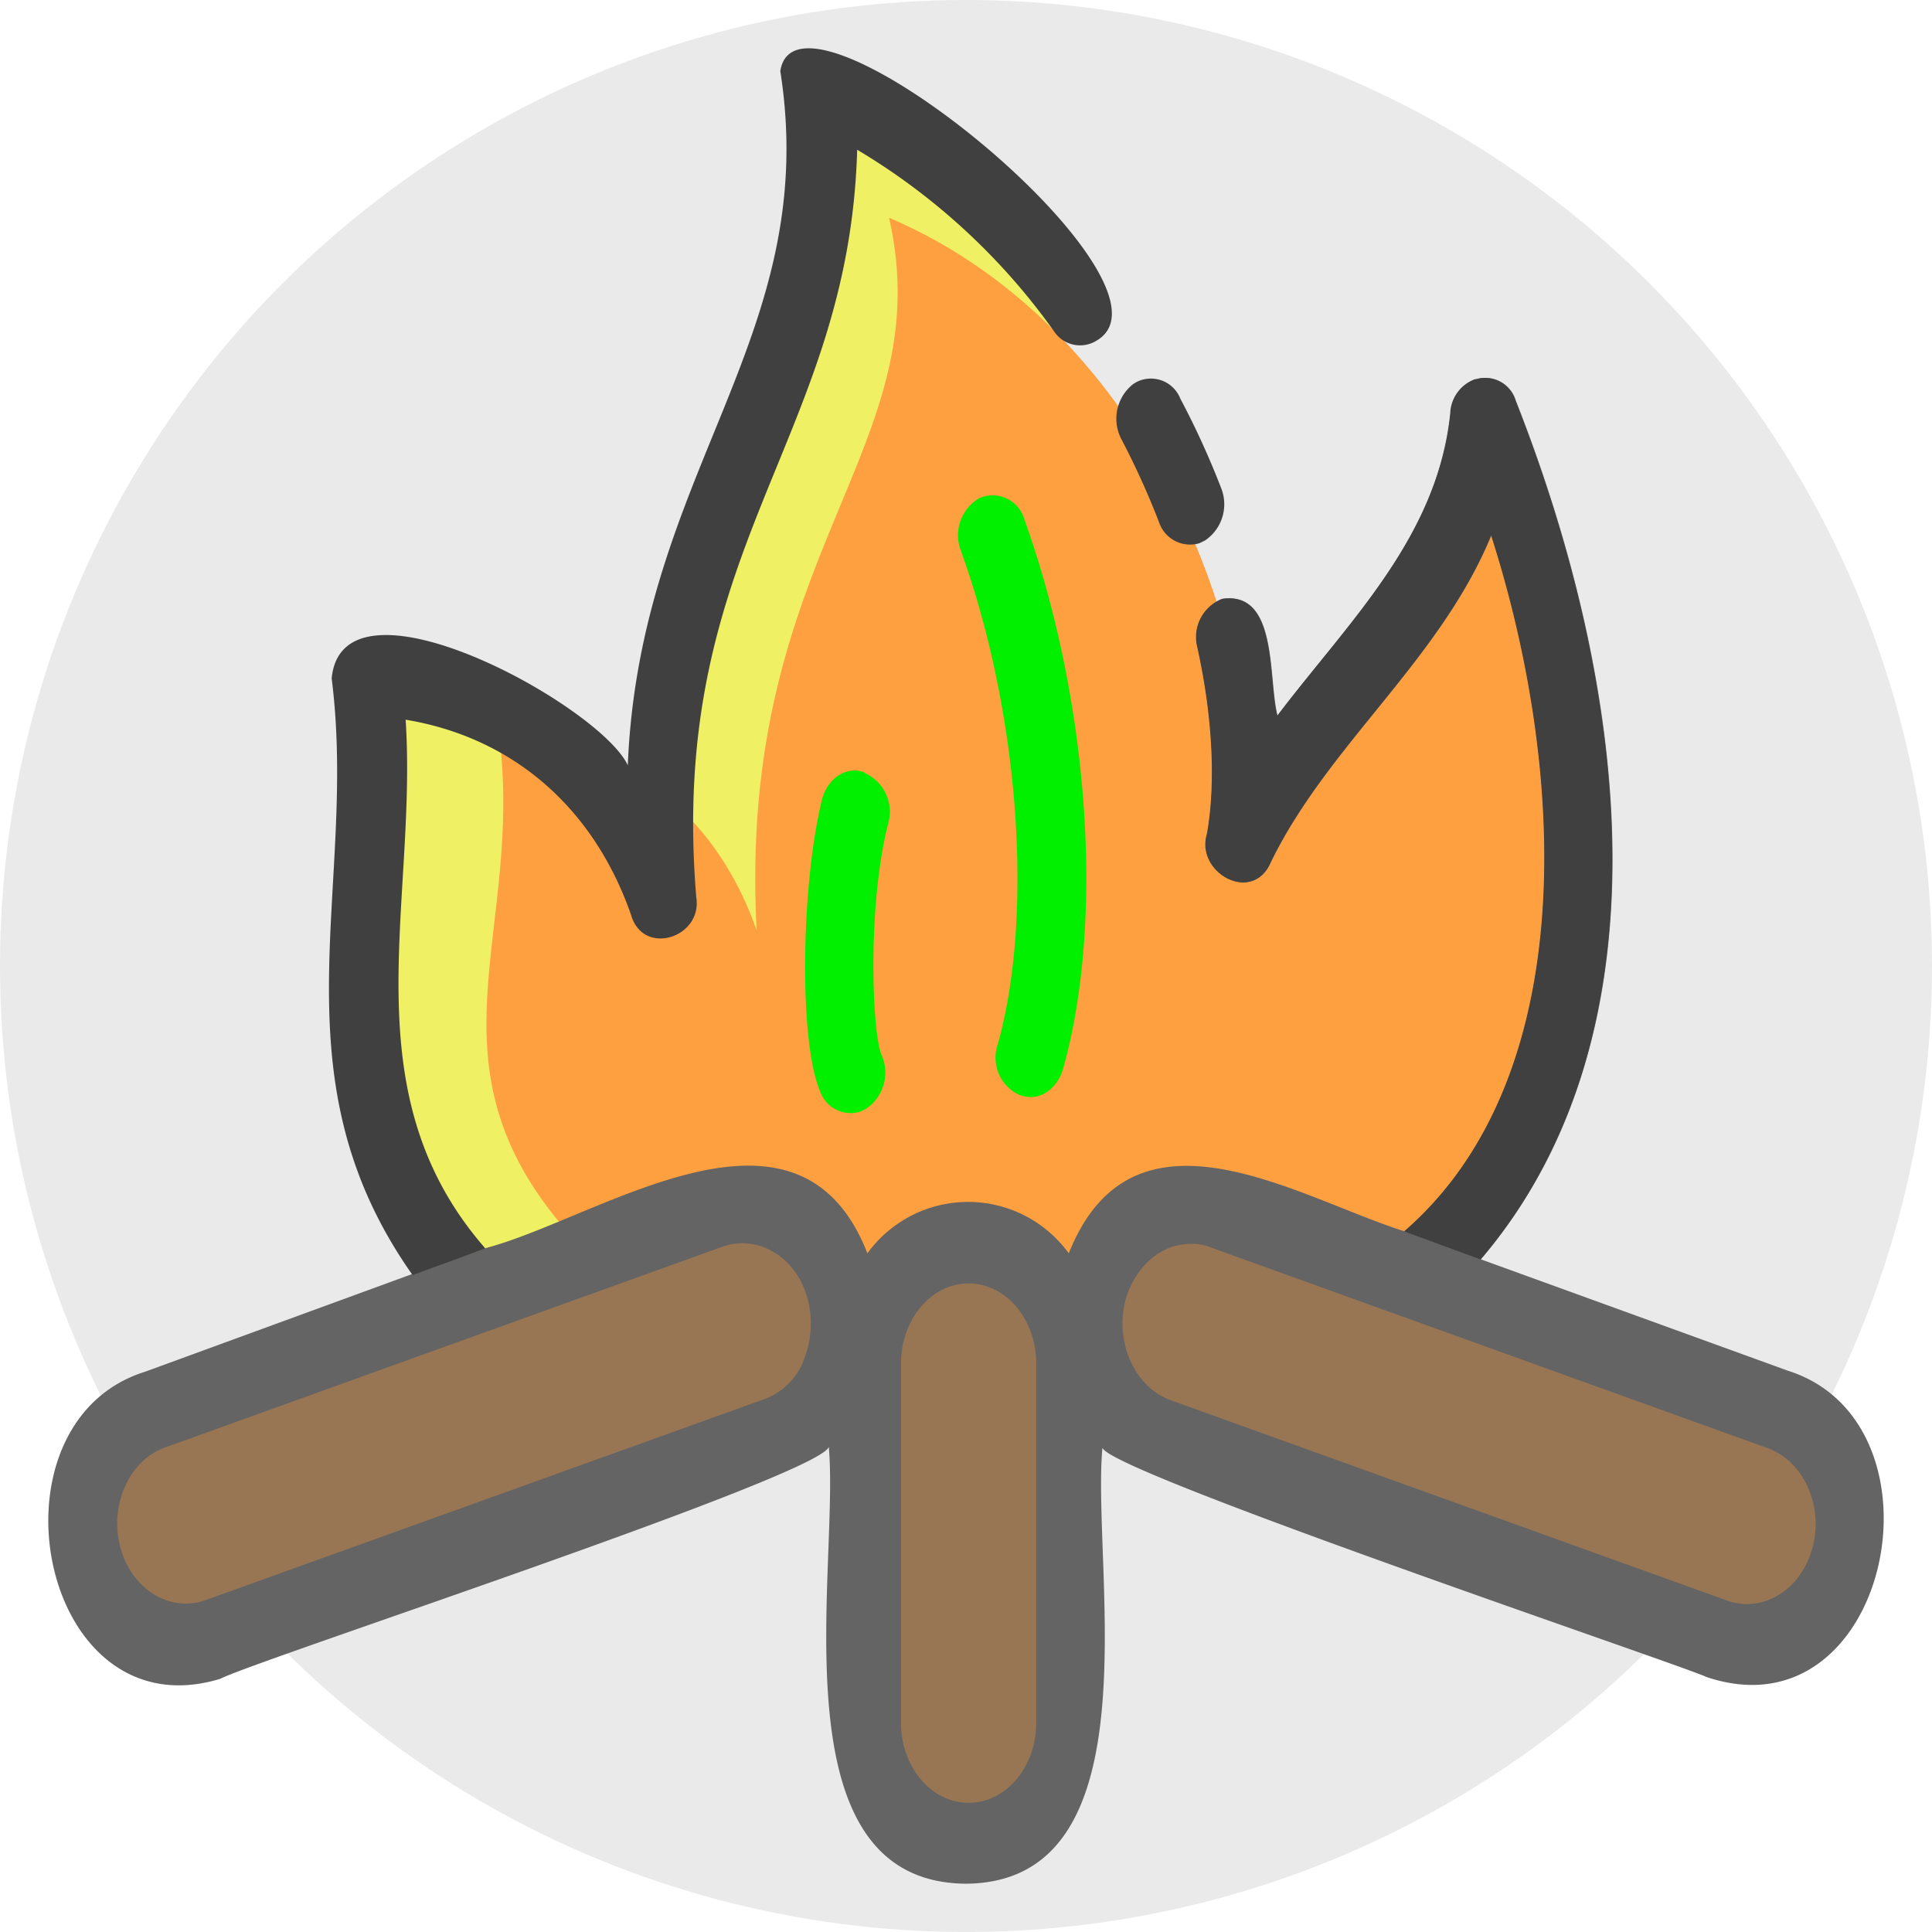 <svg id="a6c3d8d5-7fe8-48fb-b351-034c2b24eb55" data-name="图层 1" xmlns="http://www.w3.org/2000/svg" viewBox="0 0 200 200">
  <defs>
    <style>
      .ad0c9f67-a95d-40f0-90e7-f2d794bfbc99 {
        fill: #eaeaea;
      }

      .fc942851-8dbb-4507-994d-0f82a9de262c {
        fill: #f0f064;
      }

      .bbd9c852-a779-40ab-879a-e519a844fd41 {
        fill: #ffa040;
      }

      .ae62a37c-ed5a-461e-8356-c4ebb3c2db8a {
        fill: #646464;
      }

      .ef80cc4e-fdeb-43ae-959e-d4b3d48ffb9b {
        fill: #404040;
      }

      .a424e30a-8eb7-4c13-b029-25cd7cafca05 {
        fill: #987654;
      }

      .b317c3cf-4321-46ca-8f63-cb833724e027 {
        fill: #00f000;
      }
    </style>
  </defs>
  <circle class="ad0c9f67-a95d-40f0-90e7-f2d794bfbc99" cx="100" cy="100" r="100"/>
  <path class="fc942851-8dbb-4507-994d-0f82a9de262c" d="M45.483,71.184,46.842,71a10.618,10.618,0,0,1,12,9l5.53,38.632a10.551,10.551,0,0,1-9,11.9h0l-1.33.19a10.62,10.62,0,0,1-12-8.941h0L36.534,83.165a10.531,10.531,0,0,1,8.819-12h.03Z"/>
  <rect class="fc942851-8dbb-4507-994d-0f82a9de262c" x="45.313" y="47.655" width="80.722" height="23.037" transform="translate(3.794 123.495) rotate(-72.784)"/>
  <polygon class="fc942851-8dbb-4507-994d-0f82a9de262c" points="84.436 15.401 91.635 8.891 112.461 31.902 105.253 38.412 84.436 15.401"/>
  <path class="bbd9c852-a779-40ab-879a-e519a844fd41" d="M57.861,126.477c-14-17-3.62-30.272-6.189-50.343,0,0,19.316-.67,26.655,20.171-2.09-39.212,19.137-49.872,13.708-73.763,28.2,12,40.183,47.212,36.474,66,6.479-13.431,24.375-24.061,26.175-40.742,12.578,31.221,9.349,67.393-7.609,81.574l-16.377-1.62-12.718-1.47-7.138,7.9-8-5.14L89.6,134.184l-3.809-6.47-9.808-3.14L68.5,127Z"/>
  <path class="ae62a37c-ed5a-461e-8356-c4ebb3c2db8a" d="M42.723,131.867,15,142.007c-17,5.331-10.95,37.493,7.807,31.782,3.339-1.8,61.889-20.941,62.989-24,1.13,12.57-5.709,45,14.147,45.212,19.907-.09,13-32.752,14.188-45.212-.86,2.09,60.46,22.751,62.459,23.791,19,6.48,25.716-26.261,8.469-31.692h0L153.3,130.367c19.807-23.221,15.328-59.193,3.62-88.895a3.288,3.288,0,0,0-4.087-2.22h-.1a3.9,3.9,0,0,0-2.569,3.521c-1.33,12.87-10.478,21.511-17.907,31.311-1-3.8.09-12.941-5.709-12.091a4.242,4.242,0,0,0-2.57,5c1.62,7.32,1.91,14.18,1,19.311-1.24,4,4.669,7.33,6.569,3,5.909-12.191,17.527-20.941,22.846-33.892,7.719,24.051,9.439,56.063-9,72.054-11.138-3.52-28.095-14.471-34.754,2.28a12.868,12.868,0,0,0-20.847,0c-7.149-18.361-27.625-3.71-39.423-.57"/>
  <path class="ef80cc4e-fdeb-43ae-959e-d4b3d48ffb9b" d="M153.264,130.377c19.807-23.221,15.328-59.193,3.62-88.9a3.288,3.288,0,0,0-4.087-2.22h-.1a3.9,3.9,0,0,0-2.569,3.521c-1.33,12.87-10.478,21.511-17.907,31.311-1-3.8.09-12.941-5.709-12.091a4.242,4.242,0,0,0-2.57,5c1.62,7.32,1.91,14.18,1,19.311-1.24,4,4.669,7.33,6.569,3,5.909-12.191,17.527-20.941,22.846-33.892,7.719,24.051,9.439,56.063-9,72.054"/>
  <path class="ef80cc4e-fdeb-43ae-959e-d4b3d48ffb9b" d="M50.242,129.237c-14.188-16.231-7.009-35.5-8.249-54.733,11,1.82,19.417,9,23.326,20.181,1.23,4.38,7.429,2.39,6.759-1.8-3-36.272,15.808-47.3,16.657-77.384a67.227,67.227,0,0,1,20.347,18.751,3.228,3.228,0,0,0,4.449,1h0c10-5.9-31-39.312-32.754-27.891,4.309,27.511-14.538,41.4-15.788,71.863-2.859-6.19-29.515-20.841-30.654-9,2.759,21.791-6.289,41,8.378,61.773"/>
  <path class="a424e30a-8eb7-4c13-b029-25cd7cafca05" d="M83.186,140.887a7,7,0,0,1-4.2,4L21.3,165.639c-3.72,1.34-7.719-1.14-8.859-5.521s1-9,4.66-10.28l57.61-20.751a6.156,6.156,0,0,1,5.439.57c3.509,2.09,4.749,7.15,3,11.24Z"/>
  <path class="a424e30a-8eb7-4c13-b029-25cd7cafca05" d="M107.272,178.349c0,4.57-3.139,8.281-7,8.281s-7-3.711-7-8.281V141.137c0-4.56,3.139-8.28,7-8.28s7,3.72,7,8.28Z"/>
  <path class="a424e30a-8eb7-4c13-b029-25cd7cafca05" d="M187.639,160.178c-1.14,4.37-5.14,6.851-8.849,5.511h0l-57.61-20.741c-3.71-1.341-5.809-6-4.669-10.381,1-3.43,3.619-5.8,6.759-5.8a4.878,4.878,0,0,1,2.1.38l57.6,20.761c3.72,1.33,5.809,5.9,4.67,10.28Z"/>
  <path class="ef80cc4e-fdeb-43ae-959e-d4b3d48ffb9b" d="M119.98,54.053a3.389,3.389,0,0,0,4.189,2.18l.57-.28a4.52,4.52,0,0,0,1.73-5.28,85.436,85.436,0,0,0-4.289-9.421,3.27,3.27,0,0,0-4.246-1.831h0a2.848,2.848,0,0,0-.679.38,4.561,4.561,0,0,0-1.14,5.721A83.076,83.076,0,0,1,119.98,54.053Z"/>
  <path class="b317c3cf-4321-46ca-8f63-cb833724e027" d="M89.475,79.944c-1.909-.68-3.819.66-4.389,2.84-2.19,9-2.38,25.132-.19,30.182a3.349,3.349,0,0,0,4.2,2.1h0l.57-.29a4.52,4.52,0,0,0,1.61-5.53c-1-2.18-1.52-15.411.67-24A4.4,4.4,0,0,0,89.475,80Z"/>
  <path class="b317c3cf-4321-46ca-8f63-cb833724e027" d="M105.563,113.346c1.9.76,3.8-.48,4.479-2.66h0c4.369-15.521,2.659-38.362-4-56.923a3.409,3.409,0,0,0-4.206-2.354h-.013a4.012,4.012,0,0,0-.45.16A4.461,4.461,0,0,0,99.464,57c6,16.561,7.618,37.6,3.819,51.123a4.23,4.23,0,0,0,2.28,5.24Z"/>
</svg>
